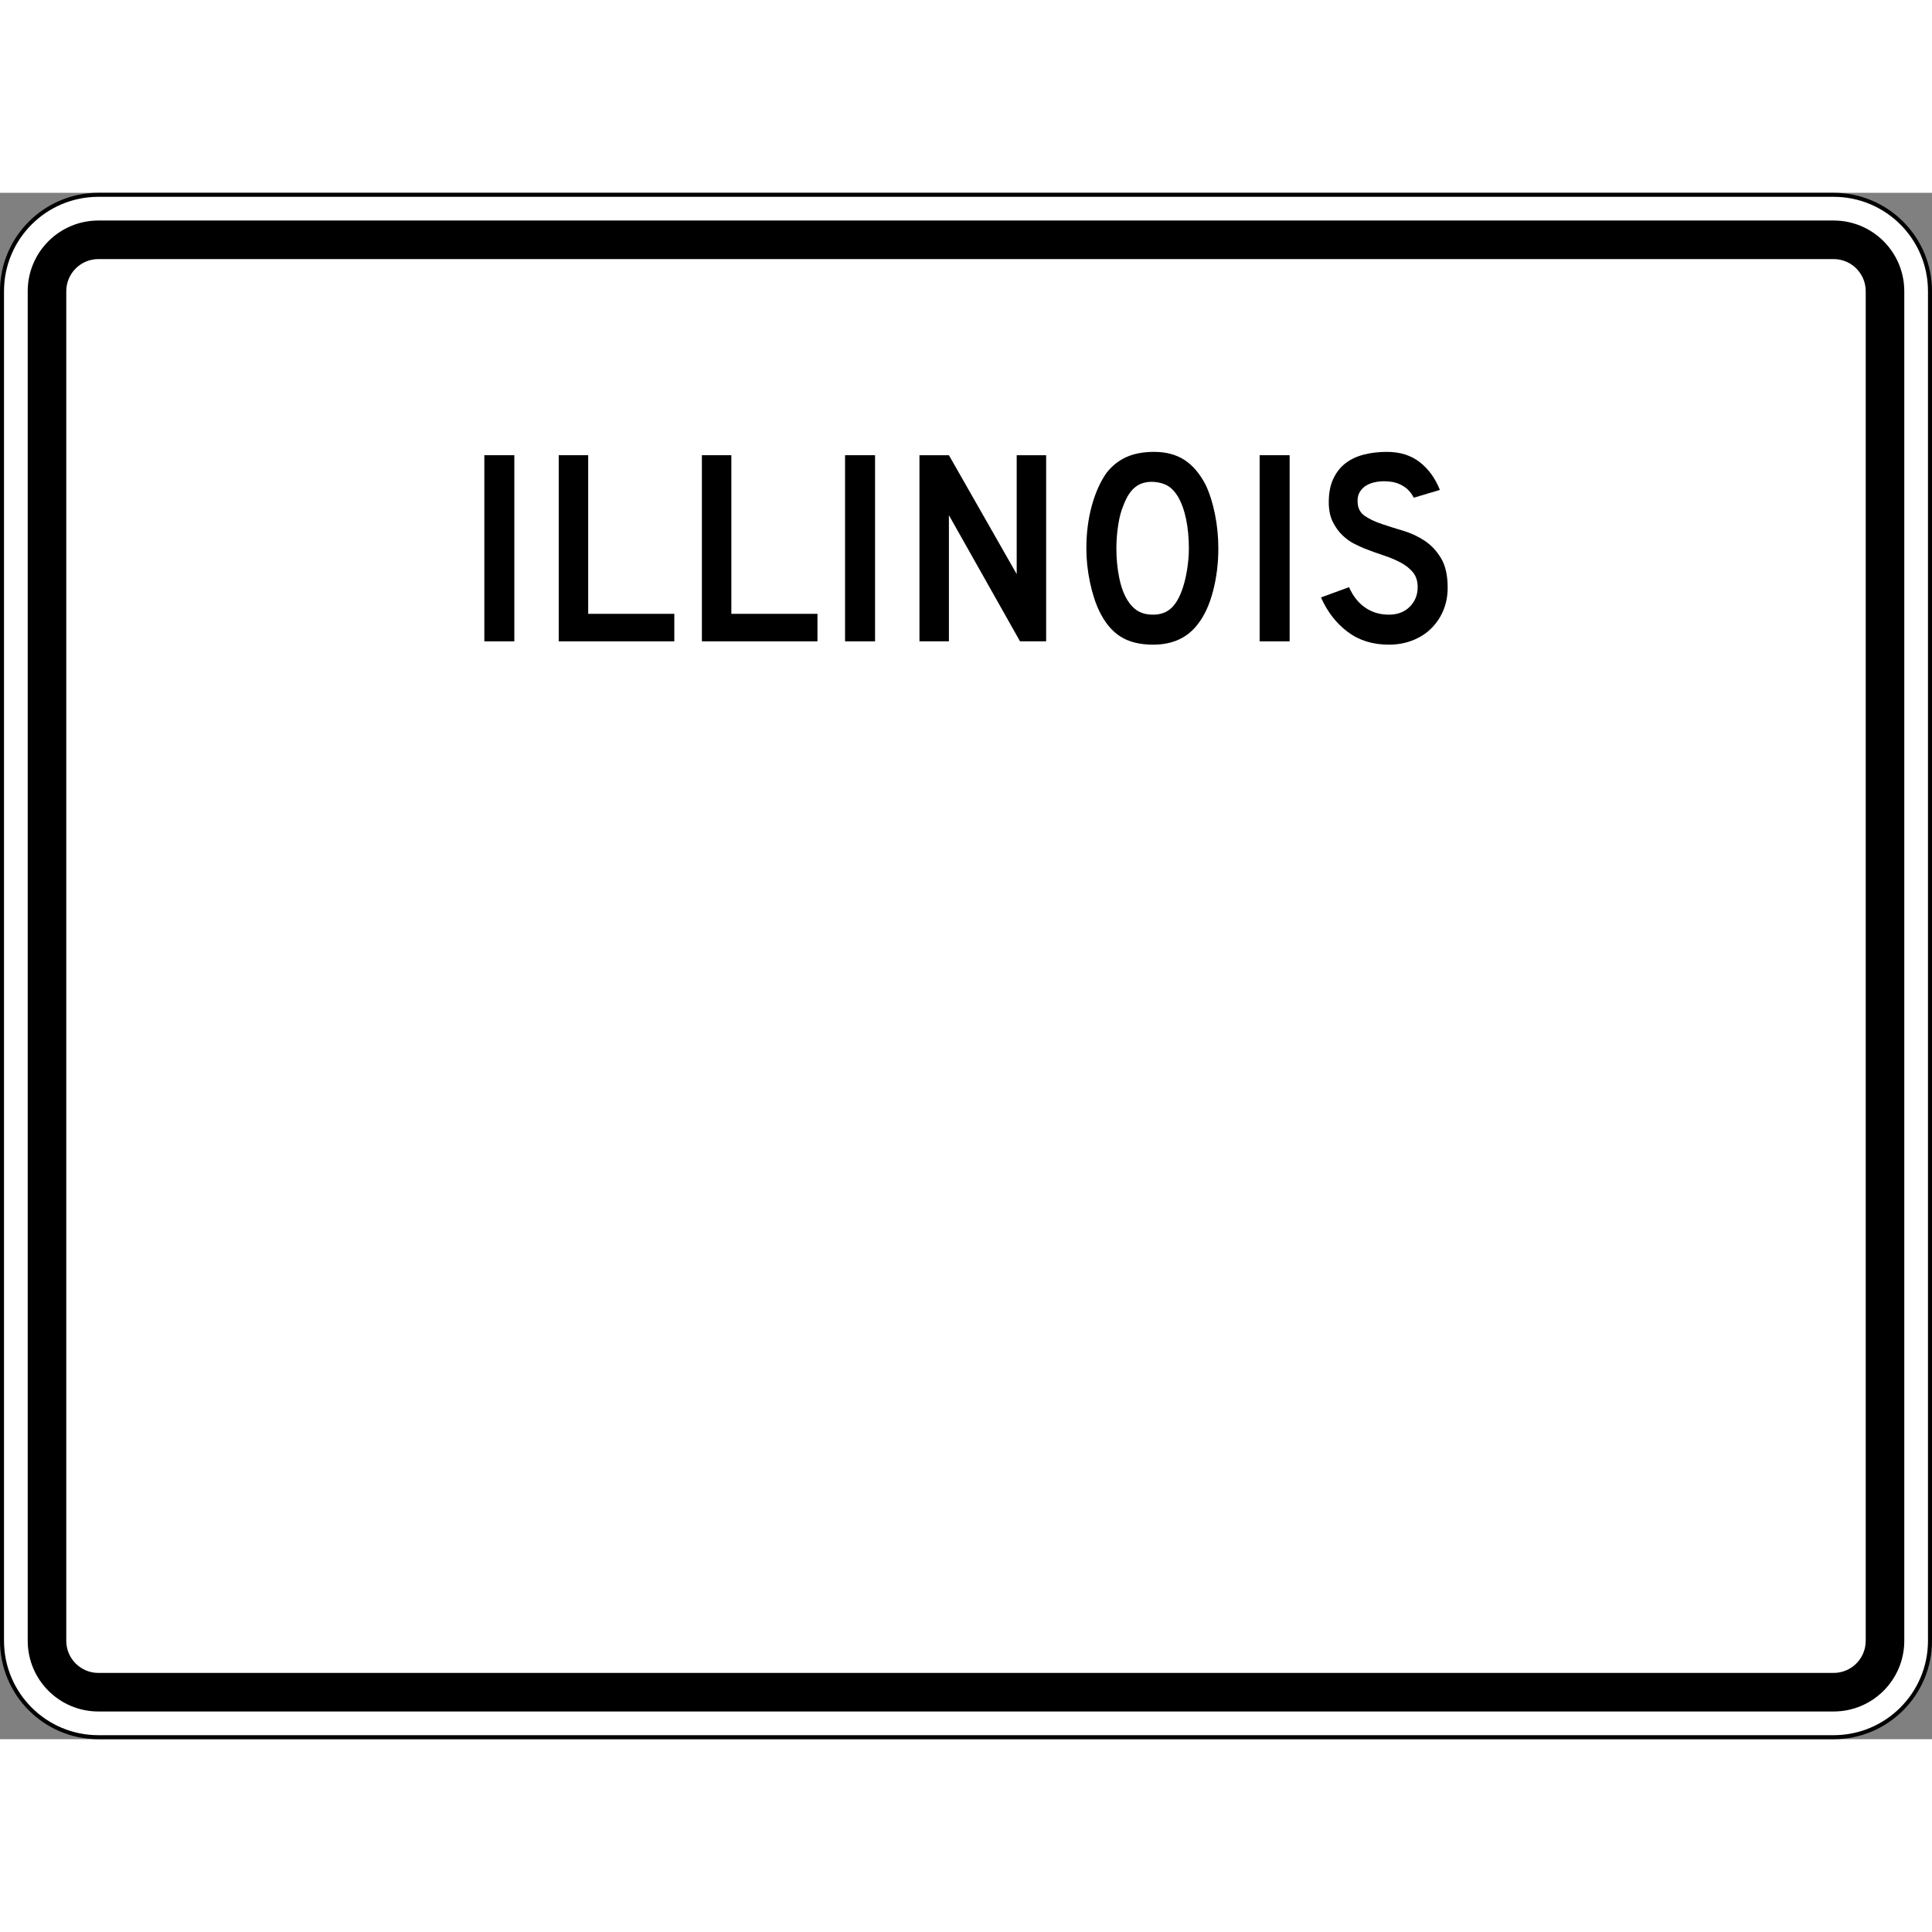 <?xml version="1.0" encoding="UTF-8" standalone="no"?>
<!-- Generator: Adobe Illustrator 12.0.0, SVG Export Plug-In . SVG Version: 6.00 Build 51448)  -->

<svg
   xmlns:dc="http://purl.org/dc/elements/1.1/"
   xmlns:cc="http://creativecommons.org/ns#"
   xmlns:rdf="http://www.w3.org/1999/02/22-rdf-syntax-ns#"
   xmlns:svg="http://www.w3.org/2000/svg"
   xmlns="http://www.w3.org/2000/svg"
   xmlns:sodipodi="http://sodipodi.sourceforge.net/DTD/sodipodi-0.dtd"
   xmlns:inkscape="http://www.inkscape.org/namespaces/inkscape"
   version="1.1"
   id="Layer_1"
   overflow="visible"
   enable-background="new 0 0 481 385"
   xml:space="preserve"
   inkscape:version="0.48.2 r9819"
   sodipodi:docname="Illinois blank wide.svg" width="20" height="20" viewBox="0 0 481.0 385.0"><rect x="0" y="0" width="481.0" height="385.0" fill="#808080" stroke="none"/><defs
   id="defs79" /><sodipodi:namedview
   pagecolor="#ffffff"
   bordercolor="#666666"
   borderopacity="1"
   objecttolerance="10"
   gridtolerance="10"
   guidetolerance="10"
   inkscape:pageopacity="0"
   inkscape:pageshadow="2"
   inkscape:window-width="1920"
   inkscape:window-height="1018"
   id="namedview77"
   showgrid="false"
   inkscape:zoom="1"
   inkscape:cx="86"
   inkscape:cy="192.5"
   inkscape:window-x="-8"
   inkscape:window-y="-8"
   inkscape:window-maximized="1"
   inkscape:current-layer="Layer_1" />
<g
   id="g3">
	<g
   id="g5">
		<g
   id="g7">
			<path
   fill="#FFFFFF"
   d="M0.5,24.5c0-13.255,10.745-24,24-24h432c13.255,0,24,10.745,24,24v336     c0,13.255-10.745,24-24,24h-432c-13.255,0-24-10.745-24-24V24.5L0.5,24.5z"
   id="path9" />
			<path
   fill="#FFFFFF"
   d="M240.5,192.5"
   id="path11" />
		</g>
		<g
   id="g13">
			<path
   fill="none"
   stroke="#000000"
   stroke-linecap="round"
   stroke-linejoin="round"
   stroke-miterlimit="3.864"
   d="M0.5,24.5     c0-13.255,10.745-24,24-24h432c13.255,0,24,10.745,24,24v336c0,13.255-10.745,24-24,24h-432     c-13.255,0-24-10.745-24-24V24.5L0.5,24.5z"
   id="path15" />
			<path
   fill="none"
   stroke="#000000"
   stroke-linecap="round"
   stroke-linejoin="round"
   stroke-miterlimit="3.864"
   d="     M240.5,192.5"
   id="path17" />
		</g>
	</g>
	<g
   id="g19">
		<g
   id="g21">
			<path
   d="M6.9,24.5c0-9.72,7.879-17.6,17.6-17.6h432     c9.721,0,17.6,7.88,17.6,17.6v336c0,9.721-7.879,17.6-17.6,17.6h-432     c-9.721,0-17.6-7.879-17.6-17.6V24.5L6.9,24.5z"
   id="path23" />
			<path
   d="M240.5,192.5"
   id="path25" />
		</g>
	</g>
	<g
   id="g27">
		<g
   id="g29">
			<path
   fill="#FFFFFF"
   d="M16.5,24.5c0-4.418,3.582-8,8-8h432c4.418,0,8,3.582,8,8v336c0,4.418-3.582,8-8,8     h-432c-4.418,0-8-3.582-8-8V24.5L16.5,24.5z"
   id="path31" />
			<path
   fill="#FFFFFF"
   d="M240.5,192.5"
   id="path33" />
		</g>
	</g>
	<g
   id="g35">
		<g
   id="g37">
			<rect
   x="120.582"
   y="65.33"
   fill-rule="evenodd"
   clip-rule="evenodd"
   width="7.47"
   height="46.34"
   id="rect39" />
		</g>
		<g
   id="g41">
			<polygon
   fill-rule="evenodd"
   clip-rule="evenodd"
   points="139.107,111.67 139.107,65.33      146.439,65.33 146.439,104.823 167.88,104.823 167.88,111.67    "
   id="polygon43" />
		</g>
		<g
   id="g45">
			<polygon
   fill-rule="evenodd"
   clip-rule="evenodd"
   points="174.748,111.67 174.748,65.33      182.08,65.33 182.08,104.823 203.521,104.823 203.521,111.67    "
   id="polygon47" />
		</g>
		<g
   id="g49">
			<rect
   x="210.389"
   y="65.33"
   fill-rule="evenodd"
   clip-rule="evenodd"
   width="7.47"
   height="46.34"
   id="rect51" />
		</g>
		<g
   id="g53">
			<polygon
   fill-rule="evenodd"
   clip-rule="evenodd"
   points="253.952,111.67 236.246,80.27      236.246,111.67 228.915,111.67 228.915,65.33 236.246,65.33 253.122,94.933      253.122,65.33 260.453,65.33 260.453,111.67    "
   id="polygon55" />
		</g>
		<g
   id="g57">
			<path
   fill-rule="evenodd"
   clip-rule="evenodd"
   d="M303.321,88.569c0,3.689-0.438,7.216-1.314,10.582     c-0.876,3.366-2.121,6.086-3.735,8.162C295.689,110.771,291.955,112.5,287.067,112.5     c-3.274,0-5.972-0.668-8.093-2.005c-2.121-1.337-3.873-3.436-5.256-6.294     c-0.969-1.983-1.752-4.392-2.352-7.228c-0.6-2.835-0.899-5.637-0.899-8.403     c0-3.827,0.45-7.377,1.349-10.651c0.899-3.274,2.133-6.017,3.7-8.23     c1.384-1.752,3.032-3.055,4.945-3.908C282.376,64.927,284.67,64.5,287.344,64.5     c2.951,0,5.465,0.669,7.539,2.006c2.075,1.337,3.851,3.435,5.326,6.294     c0.968,2.075,1.729,4.496,2.282,7.262     C303.044,82.829,303.321,85.665,303.321,88.569z M295.989,88.569     c0-2.628-0.23-5.061-0.691-7.297c-0.461-2.237-1.152-4.139-2.075-5.706     c-0.737-1.199-1.579-2.075-2.524-2.628c-0.945-0.554-2.109-0.877-3.493-0.969     c-1.798-0.092-3.296,0.323-4.495,1.245c-1.198,0.922-2.19,2.421-2.974,4.496     c-0.6,1.383-1.049,3.055-1.35,5.015c-0.299,1.959-0.449,3.908-0.449,5.844     c0,2.49,0.23,4.888,0.691,7.193c0.461,2.305,1.153,4.196,2.075,5.671     c0.737,1.199,1.614,2.098,2.628,2.697c1.015,0.6,2.26,0.899,3.735,0.899     c1.706,0,3.124-0.461,4.254-1.384c1.13-0.921,2.086-2.42,2.87-4.495     c0.23-0.599,0.461-1.326,0.691-2.179s0.427-1.752,0.588-2.697     c0.162-0.945,0.288-1.902,0.381-2.87     C295.943,90.437,295.989,89.492,295.989,88.569z"
   id="path59" />
		</g>
		<g
   id="g61">
			<rect
   x="313.604"
   y="65.33"
   fill-rule="evenodd"
   clip-rule="evenodd"
   width="7.47"
   height="46.34"
   id="rect63" />
		</g>
		<g
   id="g65">
			<path
   fill-rule="evenodd"
   clip-rule="evenodd"
   d="M360.418,98.322c0,2.121-0.392,4.08-1.176,5.879     c-0.783,1.798-1.913,3.366-3.389,4.703c-1.291,1.152-2.801,2.04-4.53,2.663     S347.738,112.5,345.756,112.5c-4.012,0-7.436-1.072-10.271-3.216     c-2.836-2.144-5.037-4.992-6.605-8.542l6.986-2.56     c0.968,2.214,2.305,3.908,4.012,5.084c1.705,1.176,3.665,1.764,5.879,1.764     c2.167,0,3.907-0.657,5.222-1.971c1.313-1.314,1.971-2.939,1.971-4.876     c0-1.521-0.403-2.766-1.21-3.734s-1.855-1.787-3.146-2.455     c-1.291-0.669-2.709-1.257-4.254-1.764c-1.545-0.507-3.078-1.061-4.6-1.66     c-0.691-0.277-1.545-0.668-2.559-1.176c-1.015-0.507-1.995-1.211-2.939-2.109     c-0.945-0.899-1.753-2.018-2.422-3.354c-0.668-1.337-1.002-2.974-1.002-4.911     c0-2.259,0.368-4.185,1.106-5.775c0.737-1.591,1.74-2.882,3.009-3.873     c1.268-0.992,2.789-1.718,4.564-2.179S343.196,64.5,345.271,64.5     c3.273,0,6.006,0.853,8.195,2.559c2.19,1.706,3.862,4.012,5.015,6.917     l-6.501,1.937c-0.369-0.737-0.854-1.406-1.453-2.005     c-0.507-0.507-1.21-0.968-2.109-1.383c-0.898-0.415-1.994-0.646-3.285-0.692     c-0.83-0.046-1.694,0.011-2.594,0.173c-0.898,0.162-1.694,0.45-2.386,0.865     s-1.245,0.979-1.66,1.694s-0.576,1.603-0.484,2.663     c0.093,1.429,0.715,2.524,1.868,3.285c1.152,0.761,2.559,1.418,4.219,1.971     c1.66,0.553,3.446,1.118,5.36,1.694c1.913,0.577,3.677,1.407,5.291,2.49     c1.613,1.083,2.962,2.536,4.046,4.357     C359.877,92.846,360.418,95.278,360.418,98.322z"
   id="path67" />
		</g>
	</g>
</g>

</svg>